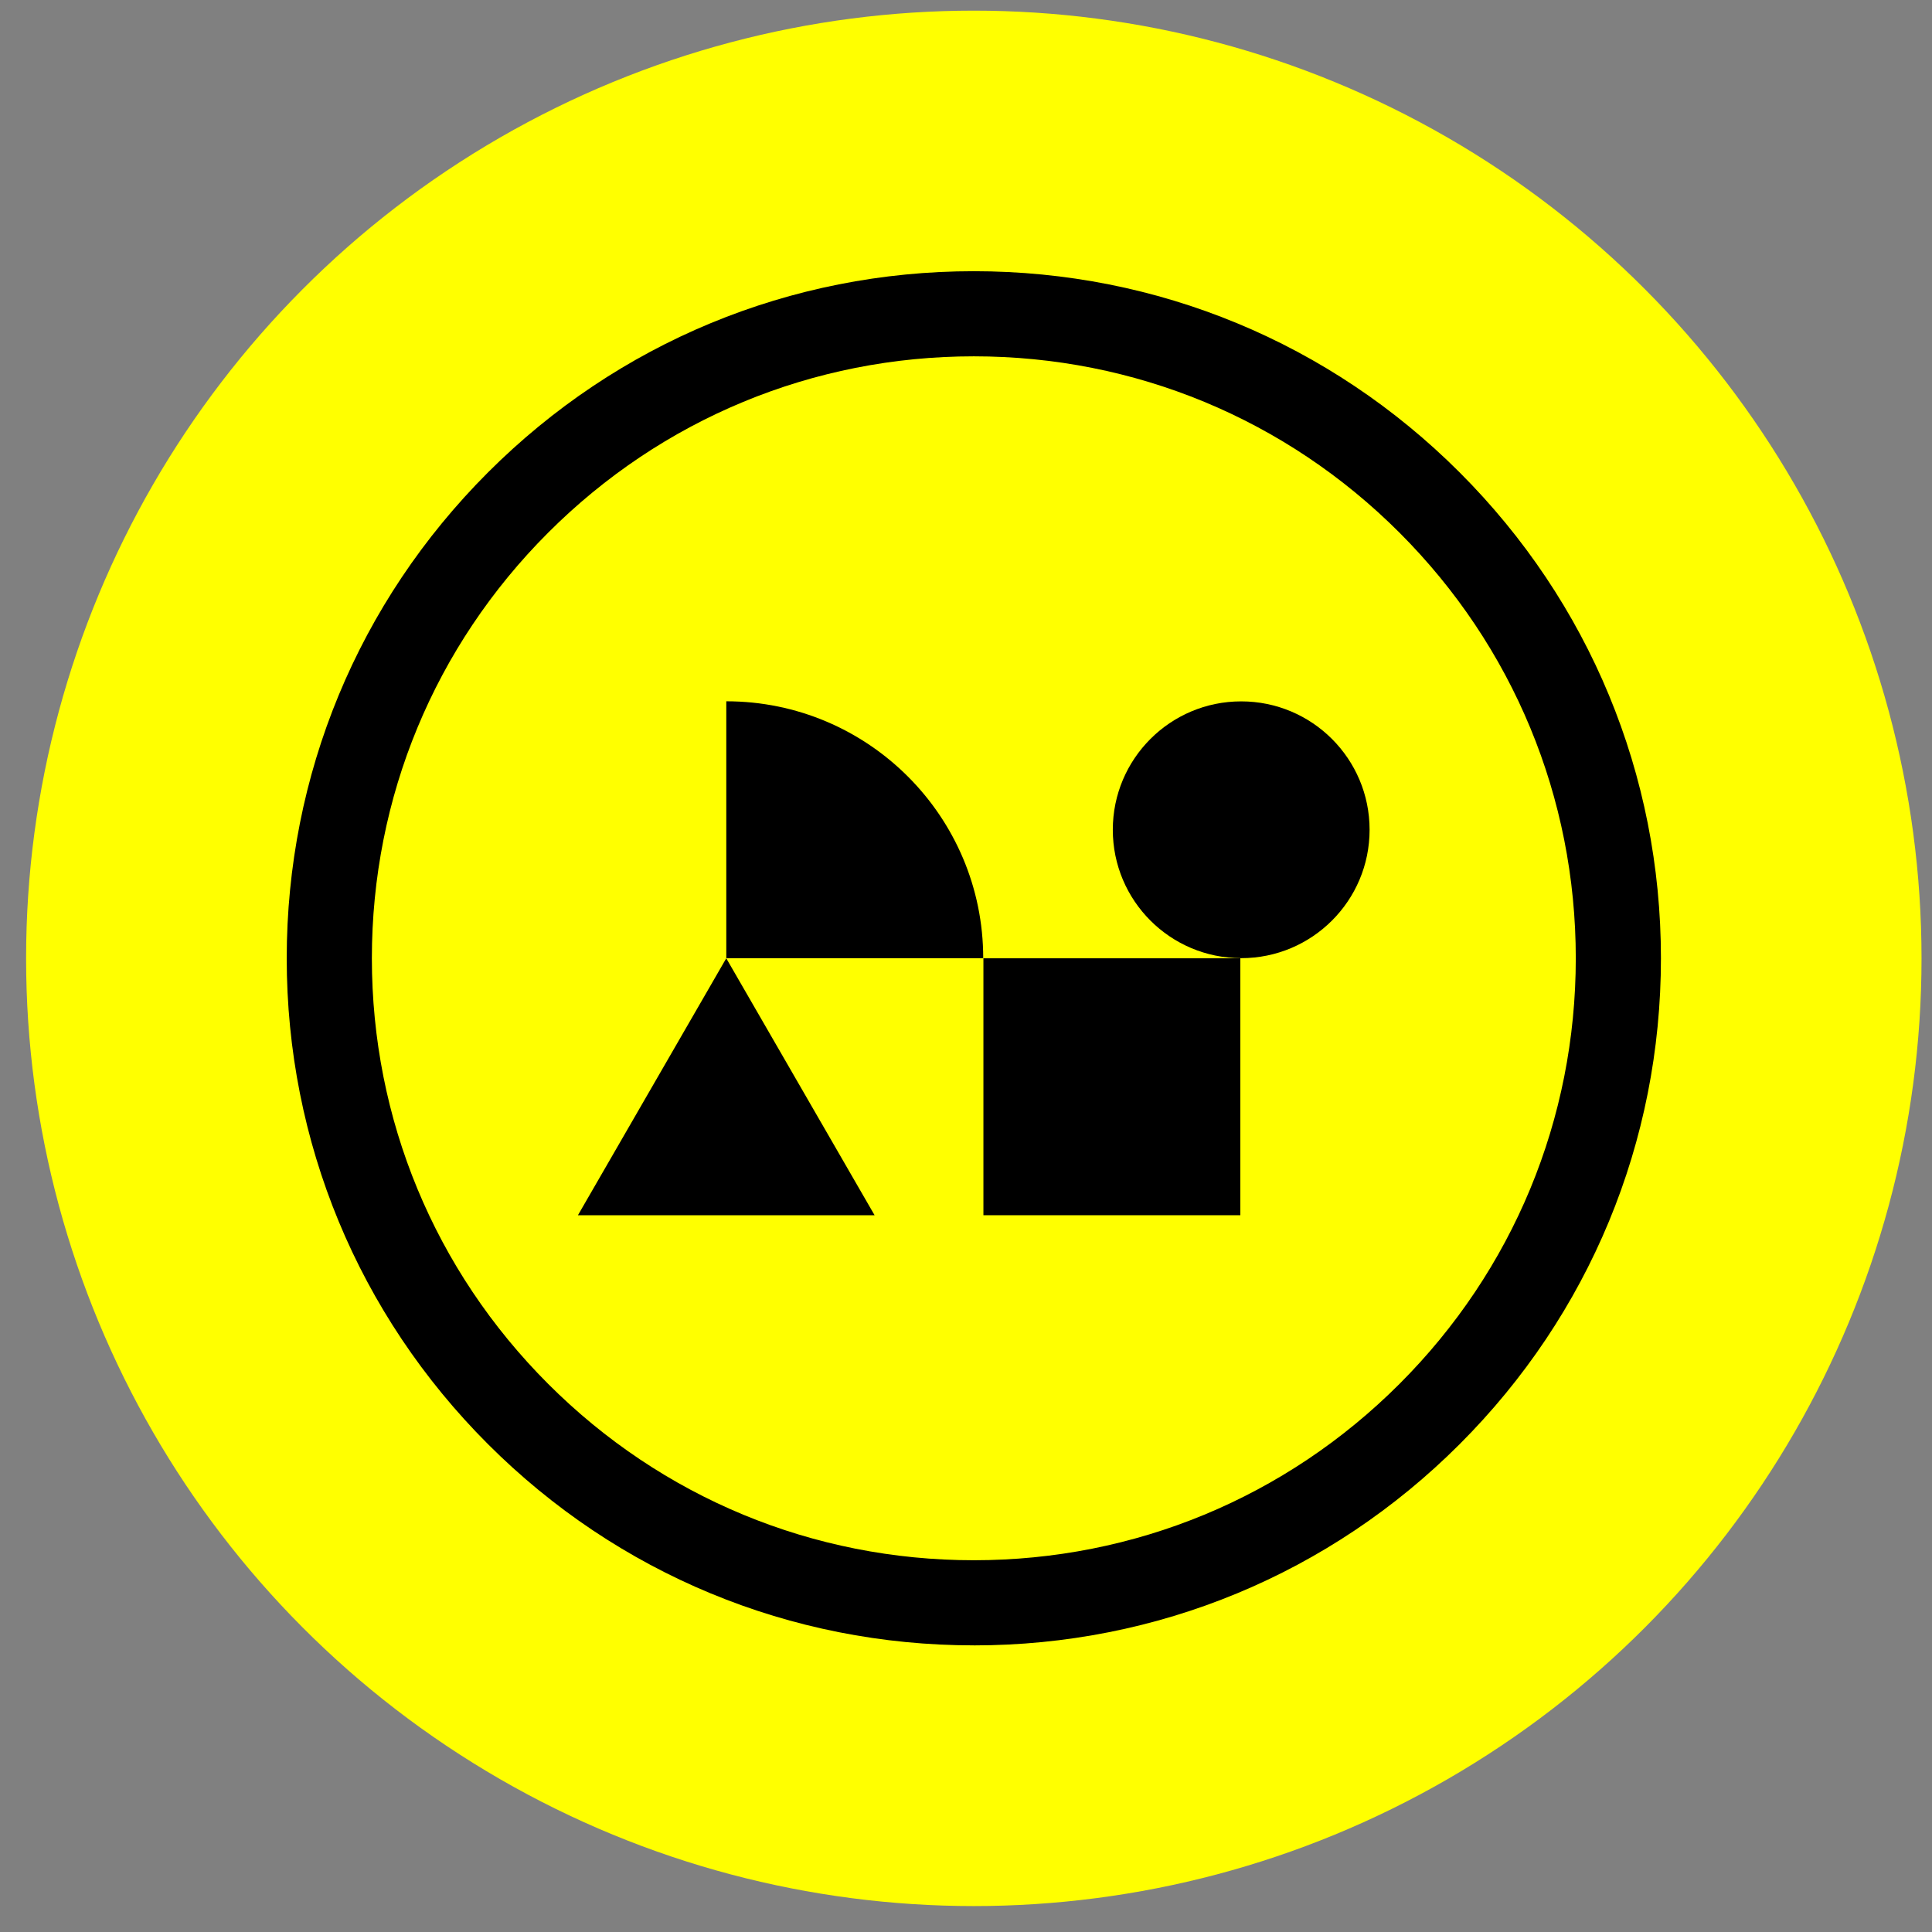 <svg width="69" height="69" viewBox="0 0 69 69" fill="none" xmlns="http://www.w3.org/2000/svg">
<rect x="0" y="0" width="69" height="69" fill="#808080" stroke="none"/>
<circle cx="34.779" cy="34.227" r="33.847" fill="#FFFF00"/>
<path d="M44.298 34.225H35.122V43.401H44.298V34.225Z" fill="black"/>
<path d="M25.939 25.046C31.004 25.046 35.115 29.158 35.115 34.222H25.939V25.046Z" fill="black"/>
<path d="M25.938 34.225L20.64 43.402H31.236L25.938 34.225Z" fill="black"/>
<path d="M44.328 34.22C46.861 34.22 48.914 32.167 48.914 29.635C48.914 27.102 46.861 25.049 44.328 25.049C41.796 25.049 39.743 27.102 39.743 29.635C39.743 32.167 41.796 34.22 44.328 34.22Z" fill="black"/>
<path d="M34.779 58.763C28.224 58.763 22.062 56.211 17.427 51.576C12.793 46.942 10.24 40.779 10.24 34.225C10.24 27.671 12.793 21.508 17.427 16.873C22.062 12.238 28.224 9.686 34.779 9.686C41.334 9.686 47.496 12.238 52.131 16.873C56.766 21.508 59.319 27.67 59.319 34.225C59.319 40.78 56.766 46.942 52.131 51.577C47.496 56.212 41.334 58.764 34.779 58.764V58.763ZM34.779 12.726C29.037 12.726 23.638 14.962 19.578 19.023C15.517 23.083 13.281 28.482 13.281 34.225C13.281 39.968 15.517 45.366 19.578 49.426C23.638 53.487 29.037 55.723 34.779 55.723C40.521 55.723 45.92 53.487 49.981 49.426C54.042 45.366 56.278 39.967 56.278 34.225C56.278 28.483 54.042 23.084 49.981 19.023C45.92 14.962 40.521 12.726 34.779 12.726Z" fill="black"/>
</svg>
